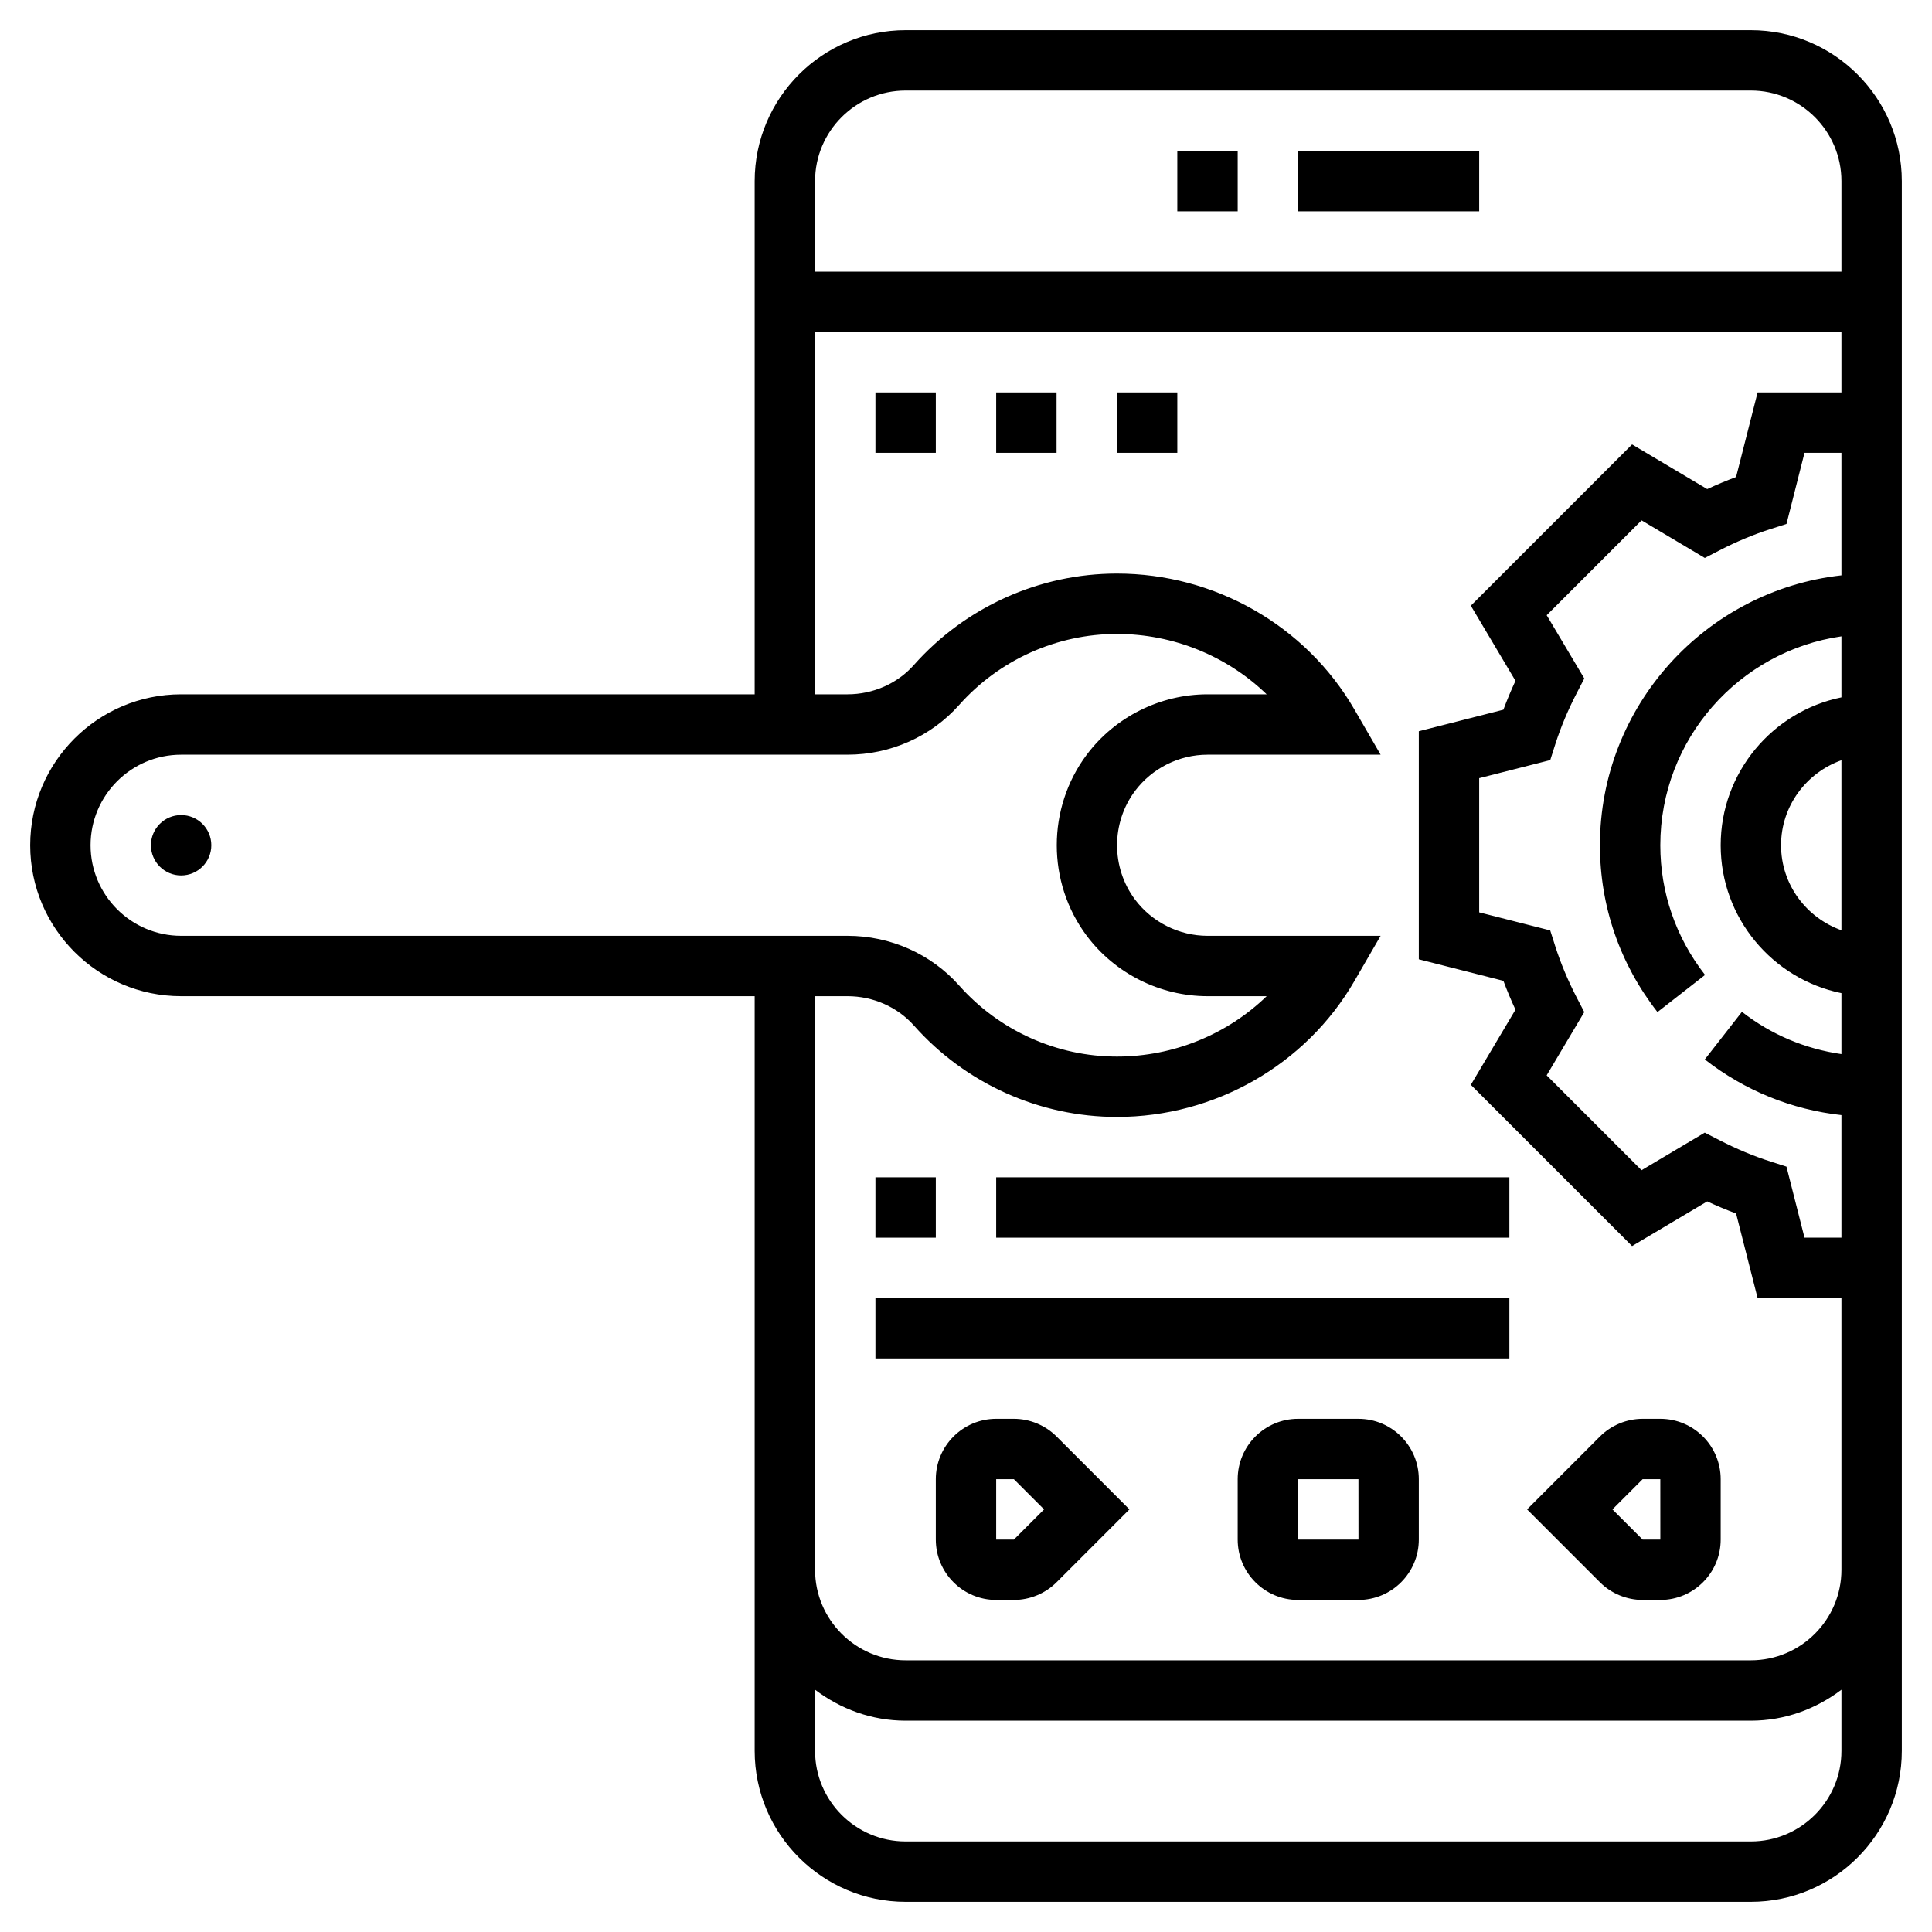 <svg id="Layer_5" enable-background="new 0 0 64 64" height="512" viewBox="0 0 64 64" width="512" xmlns="http://www.w3.org/2000/svg"><g><path d="m58 1h-28c-2.757 0-5 2.243-5 5v17h-19c-2.757 0-5 2.243-5 5s2.243 5 5 5h19v25c0 2.757 2.243 5 5 5h28c2.757 0 5-2.243 5-5v-52c0-2.757-2.243-5-5-5zm3 29.816c-1.161-.414-2-1.514-2-2.816s.839-2.402 2-2.816zm0-11.757c-4.493.5-8 4.317-8 8.941 0 2.018.659 3.929 1.906 5.526l1.576-1.23c-.969-1.243-1.482-2.729-1.482-4.296 0-3.519 2.614-6.432 6-6.92v2.021c-2.279.465-4 2.484-4 4.899s1.721 4.434 4 4.899v2.019c-1.195-.172-2.321-.64-3.296-1.4l-1.23 1.577c1.331 1.038 2.881 1.662 4.526 1.844v4.061h-1.223l-.598-2.354-.528-.169c-.557-.178-1.124-.415-1.686-.704l-.493-.253-2.094 1.245-3.143-3.143 1.246-2.096-.256-.493c-.288-.558-.525-1.124-.704-1.683l-.168-.528-2.353-.599v-4.445l2.354-.599.168-.528c.179-.558.416-1.125.705-1.683l.255-.493-1.246-2.095 3.143-3.143 2.095 1.246.492-.254c.56-.289 1.126-.525 1.686-.704l.528-.169.597-2.356h1.223zm-31-16.059h28c1.654 0 3 1.346 3 3v3h-34v-3c0-1.654 1.346-3 3-3zm-27 25c0-1.654 1.346-3 3-3h22.074c1.422 0 2.771-.601 3.7-1.648 1.329-1.495 3.234-2.352 5.226-2.352 1.878 0 3.656.738 4.96 2h-1.96c-1.565 0-3.061.748-4 2-1.324 1.767-1.324 4.233 0 6 .939 1.252 2.435 2 4 2h1.96c-1.304 1.262-3.082 2-4.96 2-1.992 0-3.897-.857-5.225-2.352-.93-1.047-2.279-1.648-3.701-1.648h-22.074c-1.654 0-3-1.346-3-3zm55 33h-28c-1.654 0-3-1.346-3-3v-2.026c.838.635 1.87 1.026 3 1.026h28c1.13 0 2.162-.391 3-1.026v2.026c0 1.654-1.346 3-3 3zm0-6h-28c-1.654 0-3-1.346-3-3v-19h1.074c.851 0 1.654.356 2.206.977 1.707 1.921 4.157 3.023 6.72 3.023 3.244 0 6.258-1.724 7.865-4.499l.87-1.501h-5.735c-.939 0-1.836-.449-2.4-1.2-.794-1.06-.794-2.54 0-3.6.564-.751 1.461-1.2 2.4-1.2h5.735l-.87-1.501c-1.607-2.775-4.621-4.499-7.865-4.499-2.563 0-5.013 1.102-6.721 3.023-.55.621-1.354.977-2.205.977h-1.074v-12h34v2h-2.777l-.713 2.802c-.318.119-.639.252-.956.4l-2.489-1.48-5.342 5.342 1.479 2.489c-.147.318-.281.637-.4.957l-2.802.713v7.555l2.802.713c.119.319.253.639.4.956l-1.479 2.489 5.342 5.342 2.489-1.48c.318.148.638.282.956.4l.713 2.802h2.777v9c0 1.654-1.346 3-3 3z"/><path d="m43 5h6v2h-6z"/><path d="m39 5h2v2h-2z"/><path d="m33.586 47h-.586c-1.103 0-2 .897-2 2v2c0 1.103.897 2 2 2h.586c.526 0 1.042-.213 1.414-.586l2.414-2.414-2.414-2.414c-.372-.373-.888-.586-1.414-.586zm0 4h-.586v-2h.586l1 1z"/><path d="m45 47h-2c-1.103 0-2 .897-2 2v2c0 1.103.897 2 2 2h2c1.103 0 2-.897 2-2v-2c0-1.103-.897-2-2-2zm-2 4v-2h2l.001 2z"/><path d="m55 47h-.586c-.526 0-1.042.213-1.414.586l-2.414 2.414 2.414 2.414c.372.373.888.586 1.414.586h.586c1.103 0 2-.897 2-2v-2c0-1.103-.897-2-2-2zm-.586 4-1-1 1-1h.586l.001 2z"/><circle cx="6" cy="28" r="1"/><path d="m29 39h2v2h-2z"/><path d="m33 39h17v2h-17z"/><path d="m29 43h21v2h-21z"/><path d="m33 13h2v2h-2z"/><path d="m37 13h2v2h-2z"/><path d="m29 13h2v2h-2z"/></g></svg>